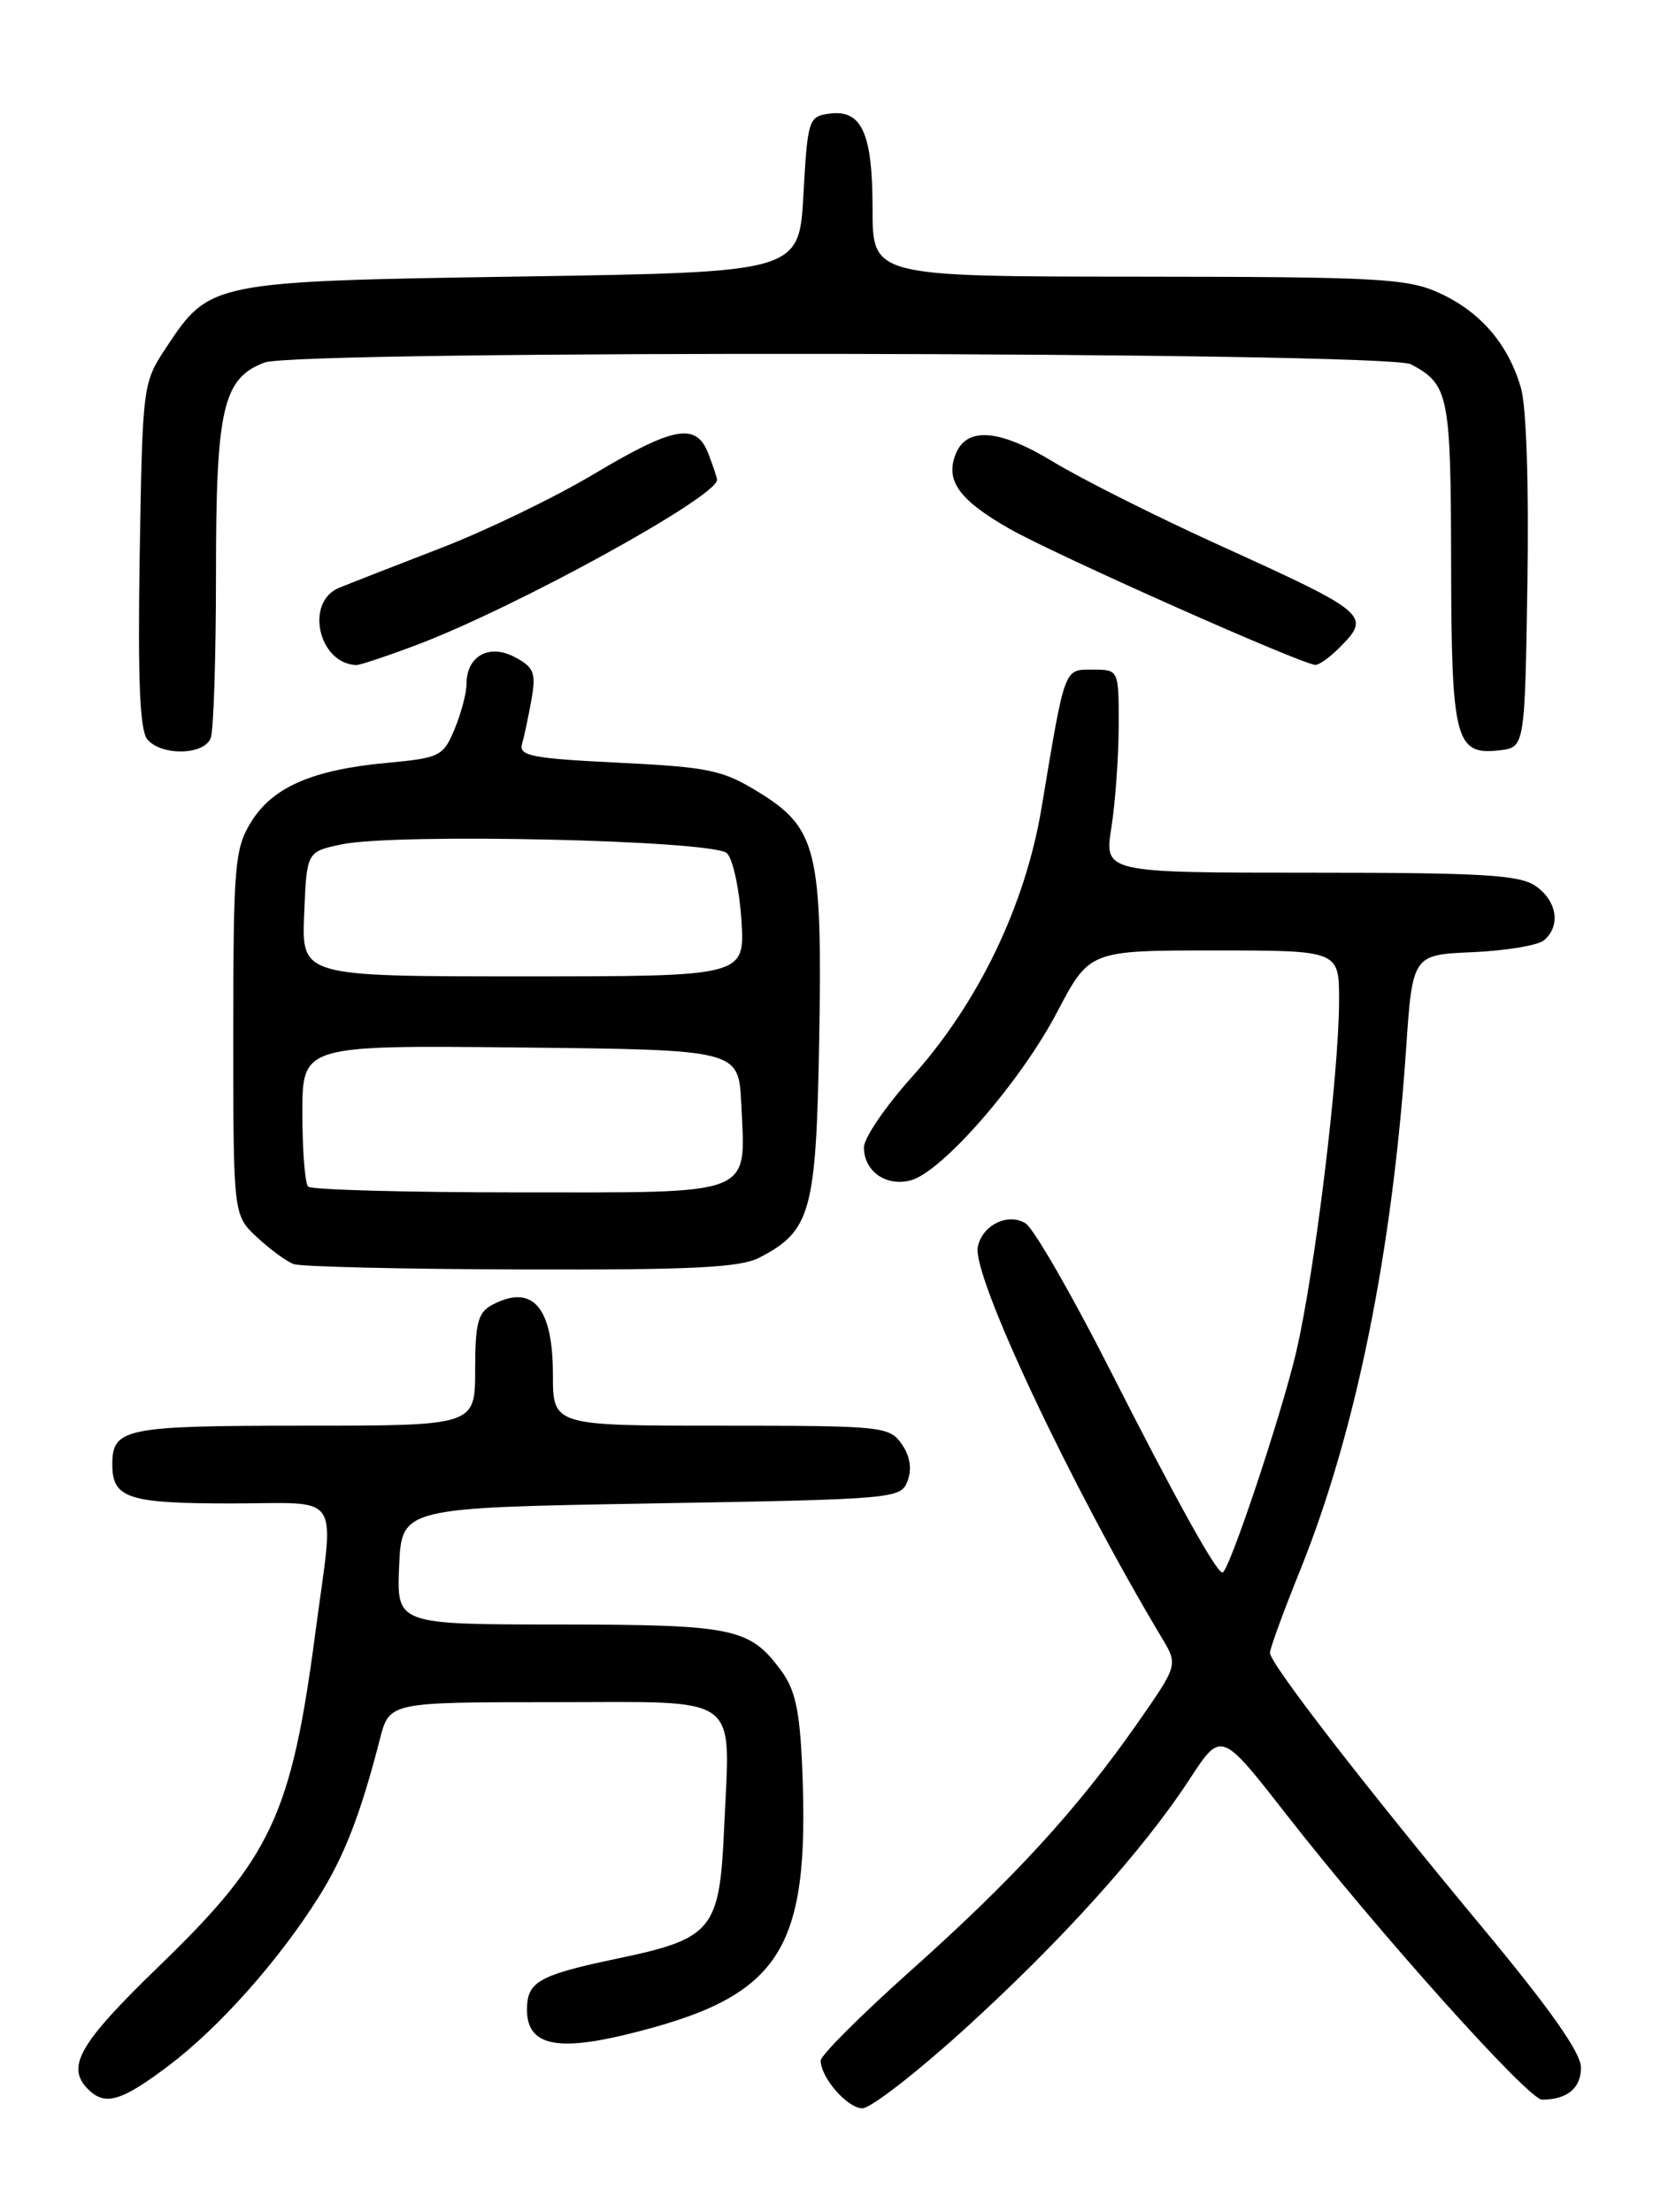 <?xml version="1.0" encoding="UTF-8" standalone="no"?>
<!DOCTYPE svg PUBLIC "-//W3C//DTD SVG 1.1//EN" "http://www.w3.org/Graphics/SVG/1.1/DTD/svg11.dtd" >
<svg xmlns="http://www.w3.org/2000/svg" xmlns:xlink="http://www.w3.org/1999/xlink" version="1.1" viewBox="0 0 194 256">
 <g >
 <path fill="currentColor"
d=" M 111.52 234.95 C 122.78 224.74 132.30 214.18 137.70 205.91 C 141.35 200.32 141.35 200.32 148.83 209.91 C 159.53 223.61 176.91 243.00 178.49 243.00 C 181.39 243.00 183.00 241.68 183.00 239.29 C 183.00 237.58 179.43 232.51 171.65 223.15 C 157.93 206.65 147.00 192.52 147.00 191.29 C 147.00 190.79 148.58 186.46 150.52 181.67 C 156.92 165.78 161.14 145.04 162.75 121.50 C 163.50 110.50 163.50 110.50 170.46 110.20 C 174.29 110.03 178.00 109.42 178.71 108.83 C 180.68 107.19 180.25 104.29 177.78 102.56 C 175.92 101.25 171.67 101.00 151.68 101.00 C 127.81 101.00 127.81 101.00 128.65 95.75 C 129.10 92.86 129.48 87.58 129.49 84.00 C 129.50 77.50 129.50 77.50 126.50 77.50 C 123.13 77.50 123.31 77.01 120.56 93.50 C 118.67 104.82 113.23 116.11 105.54 124.66 C 102.49 128.05 100.00 131.71 100.00 132.79 C 100.00 135.53 102.52 137.34 105.37 136.62 C 108.97 135.72 118.08 125.29 122.34 117.18 C 126.11 110.00 126.11 110.00 140.55 110.00 C 155.00 110.00 155.00 110.00 155.00 115.75 C 155.00 124.24 152.18 147.33 150.03 156.50 C 148.31 163.81 142.23 182.00 141.50 182.00 C 140.79 182.00 136.06 173.47 128.51 158.59 C 124.07 149.84 119.66 142.19 118.72 141.59 C 116.68 140.31 113.68 141.79 113.18 144.32 C 112.52 147.69 123.99 172.04 134.51 189.60 C 136.36 192.70 136.36 192.70 131.60 199.52 C 124.69 209.40 117.31 217.46 105.45 228.04 C 99.70 233.18 95.00 237.87 95.00 238.47 C 95.00 240.46 98.09 244.00 99.83 244.00 C 100.77 244.00 106.03 239.93 111.52 234.95 Z  M 19.52 239.07 C 25.35 234.67 32.22 226.95 36.85 219.61 C 39.85 214.85 41.73 210.00 43.98 201.25 C 45.08 197.00 45.08 197.00 64.02 197.00 C 86.17 197.00 84.51 195.78 83.82 211.56 C 83.30 223.38 82.51 224.36 71.47 226.67 C 62.33 228.59 61.00 229.35 61.00 232.59 C 61.00 236.62 64.25 237.45 72.38 235.49 C 90.34 231.14 93.75 226.01 92.86 204.65 C 92.58 197.95 92.05 195.54 90.40 193.32 C 86.75 188.40 84.96 188.03 64.70 188.01 C 45.91 188.00 45.91 188.00 46.20 181.25 C 46.50 174.50 46.50 174.50 75.39 174.00 C 103.74 173.51 104.29 173.46 105.06 171.37 C 105.58 169.98 105.33 168.49 104.37 167.12 C 102.95 165.08 102.11 165.00 83.44 165.00 C 64.00 165.00 64.00 165.00 64.00 159.07 C 64.00 151.23 61.62 148.53 56.93 151.04 C 55.33 151.89 55.00 153.17 55.00 158.54 C 55.00 165.00 55.00 165.00 35.20 165.00 C 14.42 165.00 13.00 165.29 13.00 169.50 C 13.00 173.40 14.83 174.00 26.70 174.00 C 39.83 174.00 38.70 172.29 36.51 188.92 C 33.72 210.07 31.41 214.99 18.39 227.57 C 9.16 236.50 7.60 239.20 10.20 241.80 C 12.16 243.76 14.04 243.21 19.52 239.07 Z  M 87.90 145.55 C 93.86 142.47 94.47 140.25 94.82 120.50 C 95.20 98.49 94.57 95.85 87.86 91.71 C 83.66 89.12 82.11 88.79 71.59 88.27 C 61.56 87.78 60.02 87.48 60.43 86.10 C 60.68 85.22 61.17 82.91 61.52 80.96 C 62.06 77.87 61.82 77.24 59.61 76.06 C 56.63 74.46 54.00 75.92 54.00 79.15 C 54.00 80.20 53.38 82.55 52.62 84.38 C 51.30 87.54 50.93 87.72 44.69 88.30 C 36.11 89.10 31.50 91.13 29.03 95.19 C 27.17 98.23 27.01 100.20 27.00 119.56 C 27.00 140.63 27.00 140.63 29.75 143.19 C 31.26 144.60 33.17 146.00 34.00 146.30 C 34.83 146.60 46.66 146.88 60.30 146.92 C 80.12 146.98 85.66 146.71 87.90 145.55 Z  M 24.39 85.42 C 24.73 84.55 25.00 75.98 25.00 66.37 C 25.00 47.26 25.80 43.79 30.61 41.96 C 34.47 40.49 160.54 40.69 163.32 42.16 C 167.70 44.50 167.93 45.65 167.97 65.06 C 168.00 85.67 168.45 87.42 173.55 86.84 C 176.50 86.50 176.50 86.50 176.80 67.50 C 176.98 56.21 176.68 47.03 176.05 44.89 C 174.58 39.81 171.34 36.06 166.58 33.90 C 162.90 32.22 159.52 32.04 131.75 32.02 C 101.00 32.00 101.00 32.00 101.00 24.19 C 101.00 15.36 99.75 12.62 95.94 13.16 C 93.60 13.49 93.48 13.88 93.00 22.50 C 92.50 31.50 92.50 31.50 60.50 32.00 C 24.43 32.56 24.29 32.59 19.25 40.20 C 16.52 44.32 16.50 44.47 16.17 64.23 C 15.94 78.63 16.18 84.51 17.05 85.56 C 18.66 87.51 23.63 87.41 24.39 85.42 Z  M 48.23 74.64 C 59.68 70.32 83.00 57.51 83.00 55.53 C 83.00 55.31 82.56 53.98 82.02 52.57 C 80.62 48.86 78.08 49.30 68.70 54.89 C 64.19 57.58 56.23 61.43 51.00 63.44 C 45.77 65.46 40.49 67.52 39.25 68.03 C 35.27 69.67 36.85 76.79 41.23 76.97 C 41.63 76.99 44.78 75.94 48.23 74.64 Z  M 155.00 75.00 C 158.76 71.24 158.46 70.97 141.19 63.12 C 133.87 59.80 125.19 55.44 121.90 53.44 C 115.61 49.62 111.85 49.35 110.59 52.63 C 109.43 55.65 111.05 57.88 116.80 61.17 C 121.99 64.14 150.48 76.82 152.25 76.95 C 152.66 76.98 153.90 76.10 155.00 75.00 Z  M 35.67 137.33 C 35.30 136.97 35.00 133.13 35.00 128.82 C 35.00 120.97 35.00 120.97 60.25 121.23 C 85.50 121.50 85.50 121.50 85.80 127.73 C 86.31 138.54 87.65 138.00 60.13 138.00 C 47.04 138.00 36.03 137.70 35.67 137.33 Z  M 35.21 105.79 C 35.50 98.58 35.50 98.58 39.50 97.73 C 45.76 96.39 82.64 97.24 84.15 98.75 C 84.84 99.44 85.59 102.93 85.82 106.50 C 86.23 113.00 86.23 113.00 60.57 113.00 C 34.91 113.00 34.91 113.00 35.21 105.79 Z "/>
</g>
</svg>